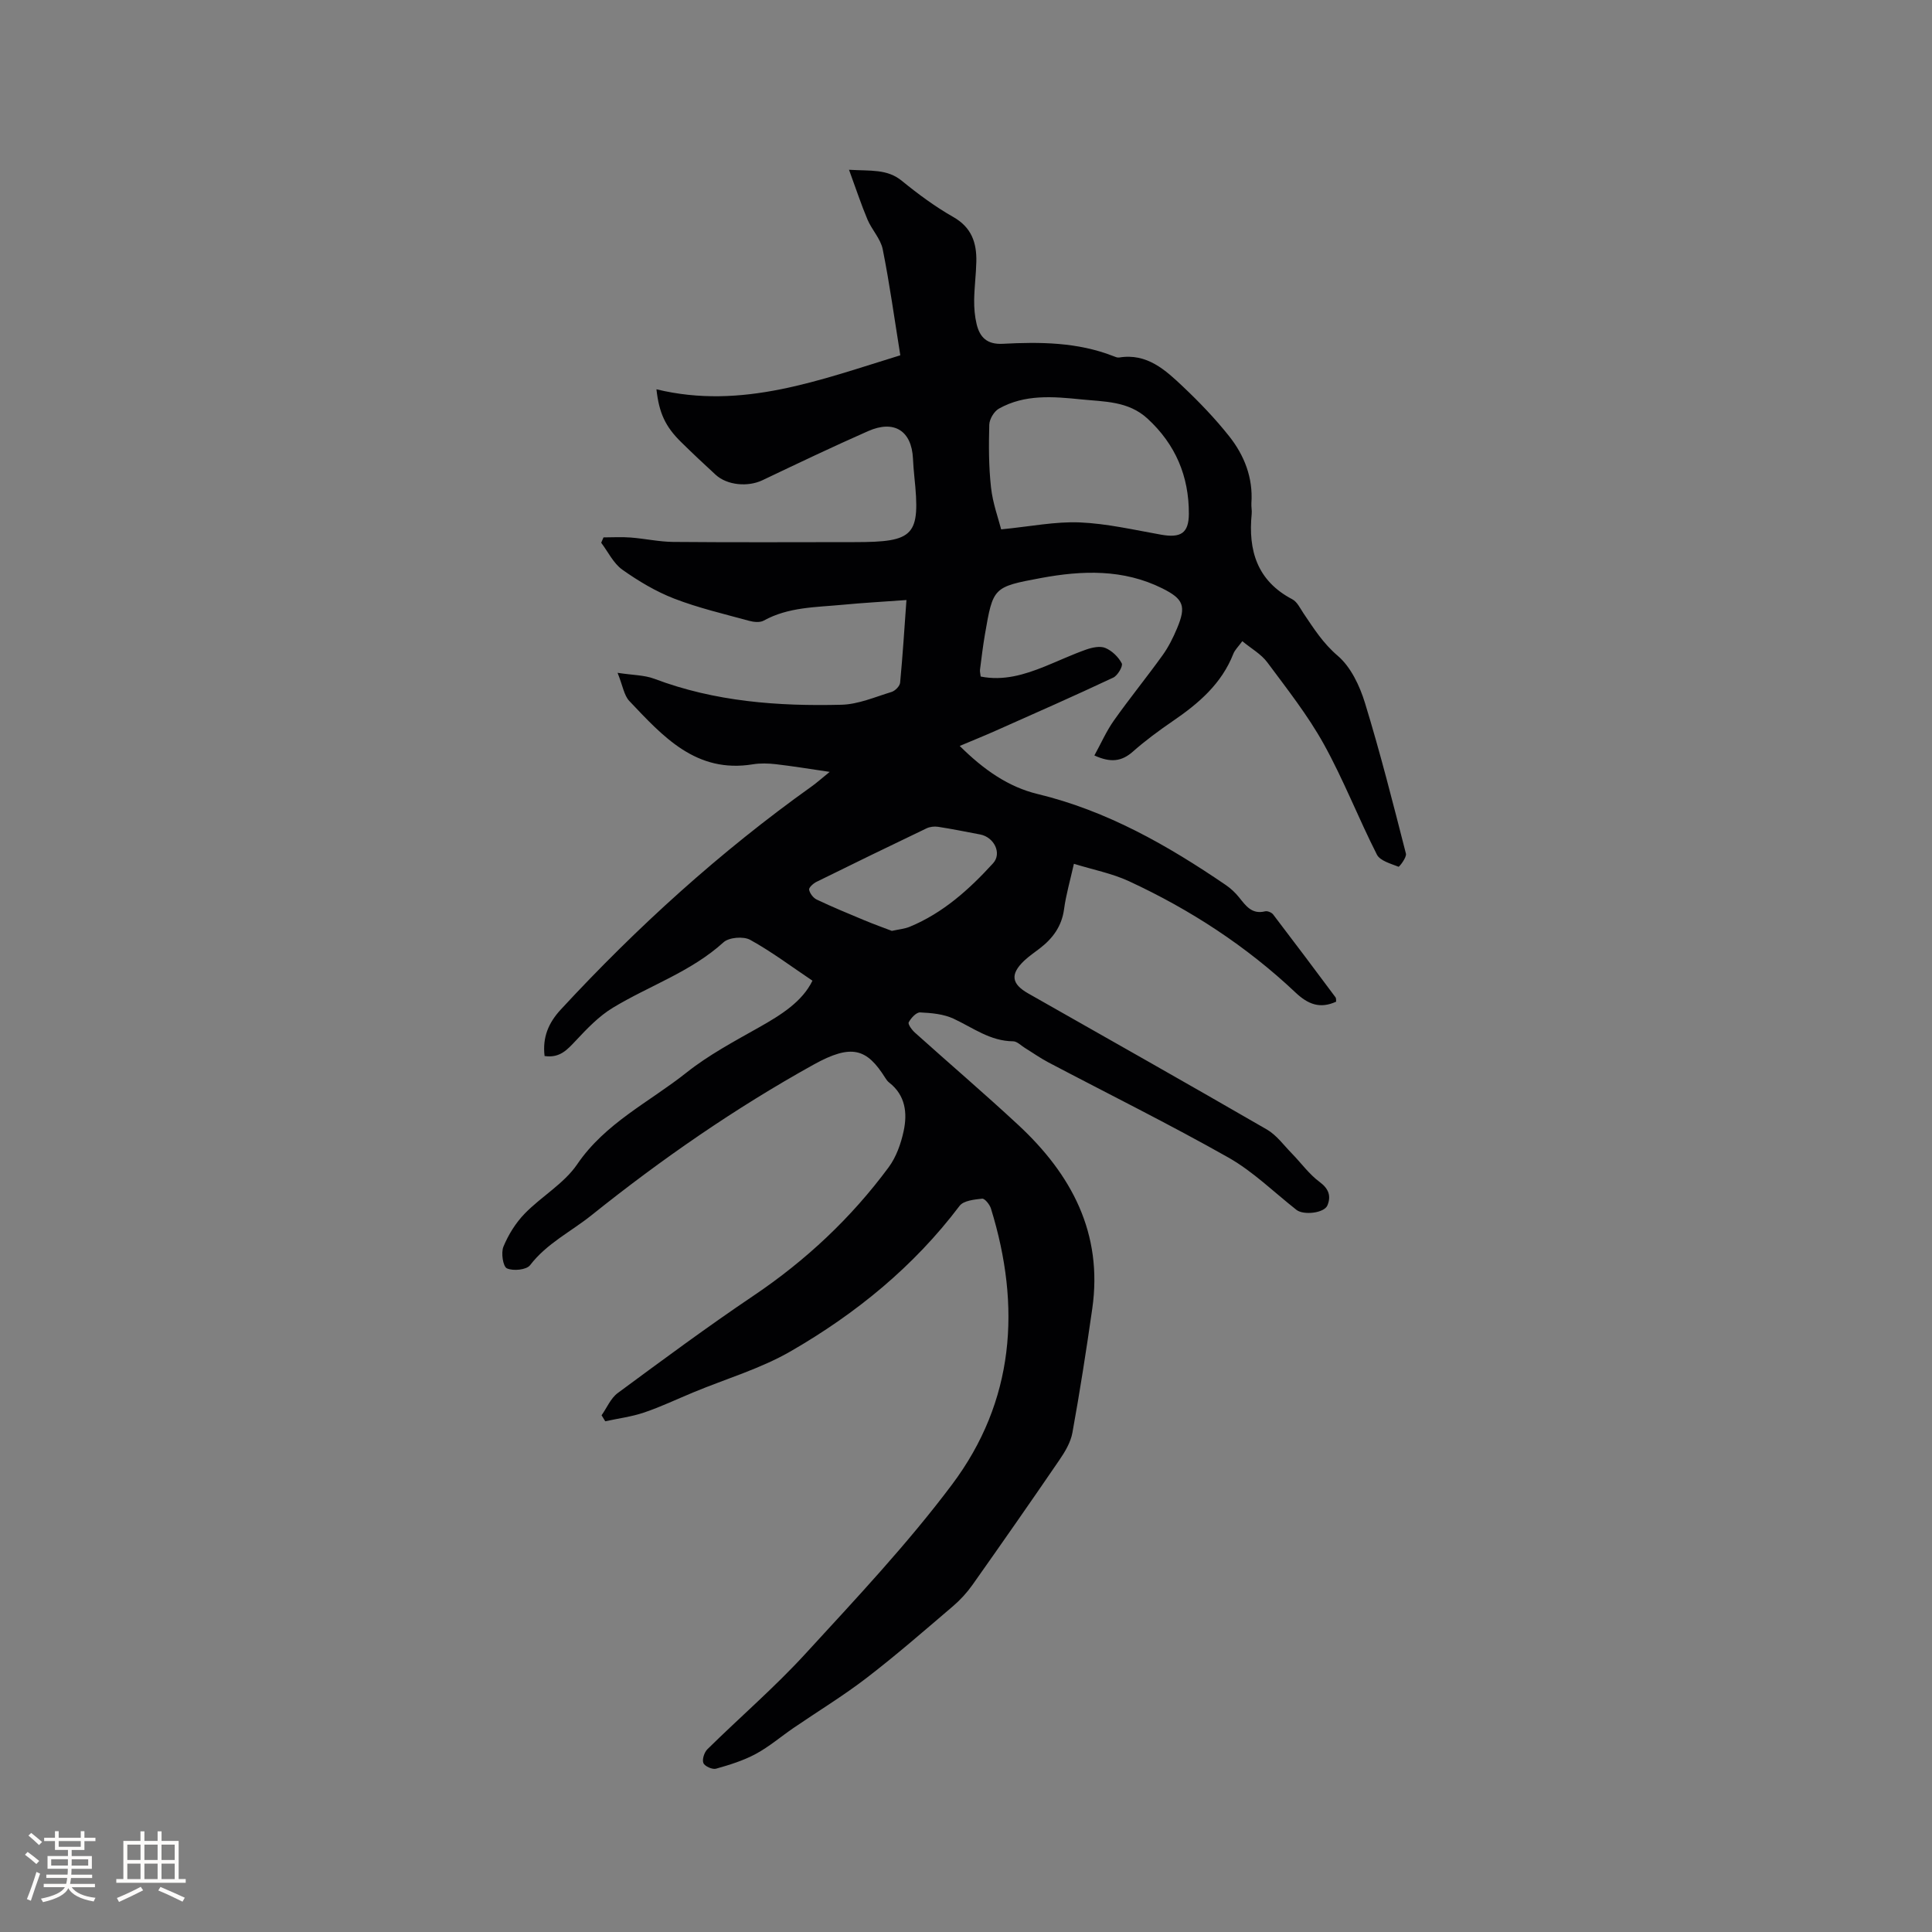 <svg enable-background="new 0 0 400 400" viewBox="0 0 400 400" xmlns="http://www.w3.org/2000/svg"><rect x="0" y="0" width="400" height="400" fill="#808080" stroke="none"/><path d="m112.75 218.64c-.47-3.91.84-6.91 3.36-9.63 15.81-17.1 32.97-32.66 51.95-46.2 1.02-.73 1.97-1.58 3.72-3-4.22-.62-7.67-1.19-11.14-1.59-1.57-.18-3.21-.23-4.76.02-11.77 1.93-18.62-5.77-25.58-13.1-1.11-1.17-1.36-3.17-2.44-5.84 3.2.49 5.55.46 7.6 1.23 12.53 4.74 25.59 5.71 38.77 5.38 3.48-.09 6.94-1.61 10.36-2.65.74-.23 1.7-1.2 1.77-1.91.53-5.56.88-11.14 1.31-17.12-4.61.34-8.92.57-13.2.98-5.56.53-11.24.45-16.37 3.29-.78.43-2.07.29-3.02.03-5.2-1.43-10.5-2.66-15.51-4.6-3.79-1.47-7.4-3.63-10.73-5.99-1.84-1.31-2.94-3.68-4.37-5.57.16-.37.32-.74.48-1.11 1.88 0 3.78-.12 5.65.03 2.94.23 5.86.88 8.79.91 12.51.11 25.03.05 37.54.04 12.44 0 13.65-1.33 12.38-13.51-.13-1.26-.23-2.53-.29-3.8-.28-5.74-3.89-8.06-9.29-5.67-7.35 3.24-14.6 6.7-21.86 10.16-3.02 1.44-7.32 1.07-9.72-1.14-2.42-2.22-4.82-4.48-7.16-6.78-3.24-3.19-4.54-6-5.08-10.9 17.76 4.31 33.92-1.96 50.49-7.04-1.22-7.57-2.21-14.8-3.64-21.94-.43-2.17-2.25-4.03-3.15-6.15-1.32-3.13-2.38-6.38-3.83-10.32 4.54.27 7.89-.2 10.94 2.29 3.36 2.74 6.89 5.35 10.65 7.49 3.8 2.16 4.85 5.34 4.77 9.24-.06 2.64-.41 5.28-.45 7.93-.02 1.67.12 3.39.51 5.01.66 2.73 2.16 4.24 5.41 4.07 7.73-.41 15.47-.35 22.87 2.54.39.15.84.36 1.22.3 5.79-.95 9.6 2.6 13.28 6.08 3.37 3.19 6.62 6.58 9.5 10.21 3.15 3.97 4.97 8.6 4.61 13.86-.05.74.13 1.49.06 2.22-.75 7.59 1.12 13.86 8.4 17.68 1.02.53 1.64 1.89 2.34 2.93 2.11 3.12 4.03 6.18 7.07 8.77 2.71 2.31 4.55 6.21 5.64 9.76 3.16 10.3 5.81 20.76 8.48 31.2.2.77-1.38 2.78-1.53 2.72-1.6-.64-3.82-1.22-4.48-2.52-3.83-7.54-6.9-15.49-10.99-22.87-3.31-5.97-7.61-11.42-11.7-16.93-1.27-1.71-3.31-2.84-5.17-4.38-.8 1.1-1.53 1.78-1.86 2.61-2.43 6.21-7.19 10.28-12.5 13.91-2.88 1.97-5.72 4.06-8.33 6.37-2.3 2.02-4.58 2.31-7.94.77 1.36-2.46 2.47-5.02 4.05-7.25 3.24-4.58 6.79-8.94 10.07-13.5 1.22-1.7 2.19-3.64 3-5.58 1.93-4.6 1.34-6.07-3.05-8.26-8.1-4.04-16.62-3.73-25.17-2.14-9.89 1.84-9.88 1.93-11.57 11.72-.41 2.4-.7 4.82-1.01 7.24-.05.4.07.81.14 1.43 4.73.94 9.04-.38 13.29-2.09 2.84-1.15 5.63-2.46 8.51-3.48 1.25-.44 2.89-.81 4-.35 1.38.57 2.71 1.86 3.41 3.19.29.56-.85 2.53-1.76 2.95-8.01 3.77-16.12 7.34-24.21 10.94-2.35 1.05-4.74 2.01-7.58 3.21 5.01 4.98 10.14 8.51 16.12 9.95 14.4 3.48 26.9 10.62 38.95 18.83 1.03.7 1.98 1.59 2.76 2.56 1.41 1.76 2.66 3.58 5.4 2.9.48-.12 1.34.23 1.66.65 4.35 5.69 8.64 11.42 12.92 17.16.16.22.09.61.12.9-3.33 1.51-5.8.57-8.42-1.91-10.17-9.6-21.79-17.16-34.46-23.03-3.49-1.62-7.39-2.37-11.41-3.61-.77 3.46-1.64 6.41-2.04 9.41-.48 3.54-2.34 6.04-5.03 8.11-1.09.84-2.25 1.62-3.24 2.56-2.92 2.79-2.62 4.79.85 6.76 16.49 9.36 33 18.68 49.41 28.17 2.02 1.17 3.51 3.27 5.2 4.99 1.91 1.96 3.55 4.27 5.72 5.87 1.93 1.42 2.4 2.96 1.62 4.85-.67 1.62-4.95 2.07-6.4.94-4.66-3.66-8.98-7.94-14.08-10.83-12.24-6.92-24.87-13.17-37.32-19.73-1.67-.88-3.23-1.99-4.84-2.98-.8-.49-1.61-1.36-2.43-1.37-4.74-.03-8.32-2.81-12.33-4.68-2.08-.97-4.59-1.19-6.93-1.3-.79-.04-1.89 1.16-2.36 2.05-.21.39.67 1.59 1.3 2.15 7.1 6.38 14.36 12.58 21.35 19.07 11.05 10.25 17.59 22.46 15.35 38.08-1.23 8.58-2.56 17.14-4.11 25.67-.36 1.99-1.53 3.95-2.71 5.67-5.92 8.66-11.93 17.27-17.98 25.83-1.15 1.62-2.53 3.13-4.04 4.42-5.89 5.02-11.73 10.12-17.86 14.83-4.84 3.72-10.08 6.91-15.13 10.36-2.62 1.79-5.06 3.9-7.83 5.39-2.56 1.38-5.42 2.27-8.24 3.06-.75.21-2.34-.5-2.61-1.17-.3-.74.18-2.21.82-2.85 6.72-6.62 13.91-12.8 20.27-19.74 10.45-11.39 21.11-22.71 30.37-35.05 12.96-17.26 14.36-36.86 8.07-57.18-.26-.82-1.27-2.08-1.81-2.03-1.63.18-3.86.4-4.68 1.49-9.49 12.57-21.47 22.32-34.95 30.1-6.25 3.61-13.37 5.69-20.09 8.48-3.42 1.41-6.77 3.02-10.26 4.2-2.59.88-5.36 1.23-8.06 1.82-.25-.41-.5-.83-.76-1.24 1.1-1.56 1.89-3.53 3.34-4.6 9.28-6.85 18.56-13.72 28.12-20.16 10.85-7.31 20.22-16.1 27.97-26.58 1.57-2.12 2.55-4.89 3.11-7.5.8-3.72.39-7.41-3-10.05-.33-.25-.59-.62-.81-.97-3.78-6.02-6.89-7.15-14.82-2.75-16.24 9.01-31.48 19.56-45.98 31.18-4.26 3.42-9.27 5.83-12.73 10.35-.75.98-3.51 1.25-4.8.66-.81-.37-1.25-3.22-.72-4.49 1.02-2.48 2.54-4.92 4.4-6.84 3.47-3.57 8.13-6.2 10.86-10.2 5.83-8.57 14.95-12.89 22.64-19 4.6-3.66 9.91-6.48 15.06-9.39 4.59-2.59 8.92-5.32 11.02-9.64-4.37-2.93-8.46-6.01-12.9-8.46-1.38-.76-4.38-.52-5.51.51-6.74 6.12-15.33 8.96-22.91 13.55-2.9 1.75-5.36 4.34-7.7 6.84-1.74 1.83-3.25 3.62-6.44 3.16zm94.53-109.04c6.11-.6 11.22-1.65 16.28-1.44 5.64.24 11.25 1.55 16.84 2.54 4.04.71 5.72-.28 5.74-4.31.03-7.78-2.76-14.4-8.58-19.74-3.97-3.63-8.88-3.47-13.7-3.96-5.83-.59-11.68-1.1-17.04 1.91-1 .56-1.96 2.16-2 3.31-.12 4.33-.12 8.71.36 13.01.35 3.24 1.51 6.38 2.1 8.68zm-22.63 83.13c1.45-.32 2.64-.42 3.69-.85 6.9-2.85 12.32-7.73 17.26-13.14 1.89-2.06.22-5.42-2.66-5.97-2.9-.55-5.8-1.14-8.72-1.59-.77-.12-1.7-.01-2.39.32-7.62 3.65-15.22 7.34-22.79 11.08-.66.32-1.61 1.19-1.52 1.63.15.77.86 1.7 1.58 2.04 3.24 1.54 6.56 2.91 9.87 4.29 1.94.81 3.91 1.51 5.68 2.19z" fill="#010103"/><g fill="#fcfbfa"><path d="m5.17 384 .55-.58c.85.61 1.65 1.24 2.4 1.87l-.59.64c-.83-.73-1.62-1.38-2.36-1.93m1.22 9.53-.82-.34c.71-1.76 1.37-3.64 1.98-5.63.24.13.5.25.76.36-.6 1.67-1.24 3.54-1.92 5.61m-.5-13.5.57-.54c.56.44 1.31 1.06 2.26 1.87l-.64.64c-.68-.66-1.41-1.32-2.19-1.97m3.25.46h2.24v-1.36h.77v1.36h4.57v-1.36h.76v1.36h2.28v.69h-2.28v1.84h-2.64v1.26h4.18v2.64h-4.21c0 .45-.02.86-.05 1.21h4.32v.69h-4.38c-.04.34-.1.75-.19 1.22h5.15v.69h-4.82c.87 1.19 2.51 1.92 4.93 2.19-.17.31-.3.57-.37.76-2.77-.49-4.52-1.41-5.26-2.76-.56 1.26-2.3 2.23-5.24 2.9-.12-.24-.26-.48-.43-.72 2.73-.55 4.38-1.34 4.96-2.38h-4.38v-.69h4.65c.1-.38.17-.79.21-1.22h-4.32v-.69h4.4c.03-.34.05-.75.05-1.21h-4.2v-2.64h4.23v-1.26h-2.69v-1.84h-2.24zm1.46 4.46v1.29h3.45c.01-.4.02-.57.01-.53v-.32-.45h-3.46zm1.55-2.59h4.57v-1.19h-4.57zm6.11 2.59h-3.42v.77c-.01.19-.01.37-.02.53h3.44z"/><path d="m32.63 379.16h.82v1.98h3.54v7.89h1.46v.78h-14.37v-.78h1.46v-7.89h3.54v-1.98h.82v1.98h2.73zm-3.49 11.48.5.73c-1.61.82-3.28 1.63-5 2.41-.13-.27-.28-.55-.44-.82 1.75-.72 3.4-1.49 4.94-2.32m-2.78-5.55h2.73v-3.18h-2.73zm0 3.95h2.73v-3.2h-2.73zm3.54-3.95h2.73v-3.18h-2.73zm0 3.95h2.73v-3.2h-2.73zm7.89 4.68c-1.84-.92-3.51-1.7-5.02-2.32l.45-.73c1.89.8 3.57 1.55 5.04 2.23zm-1.62-11.81h-2.73v3.18h2.73zm-2.73 7.13h2.73v-3.2h-2.73z"/></g></svg>